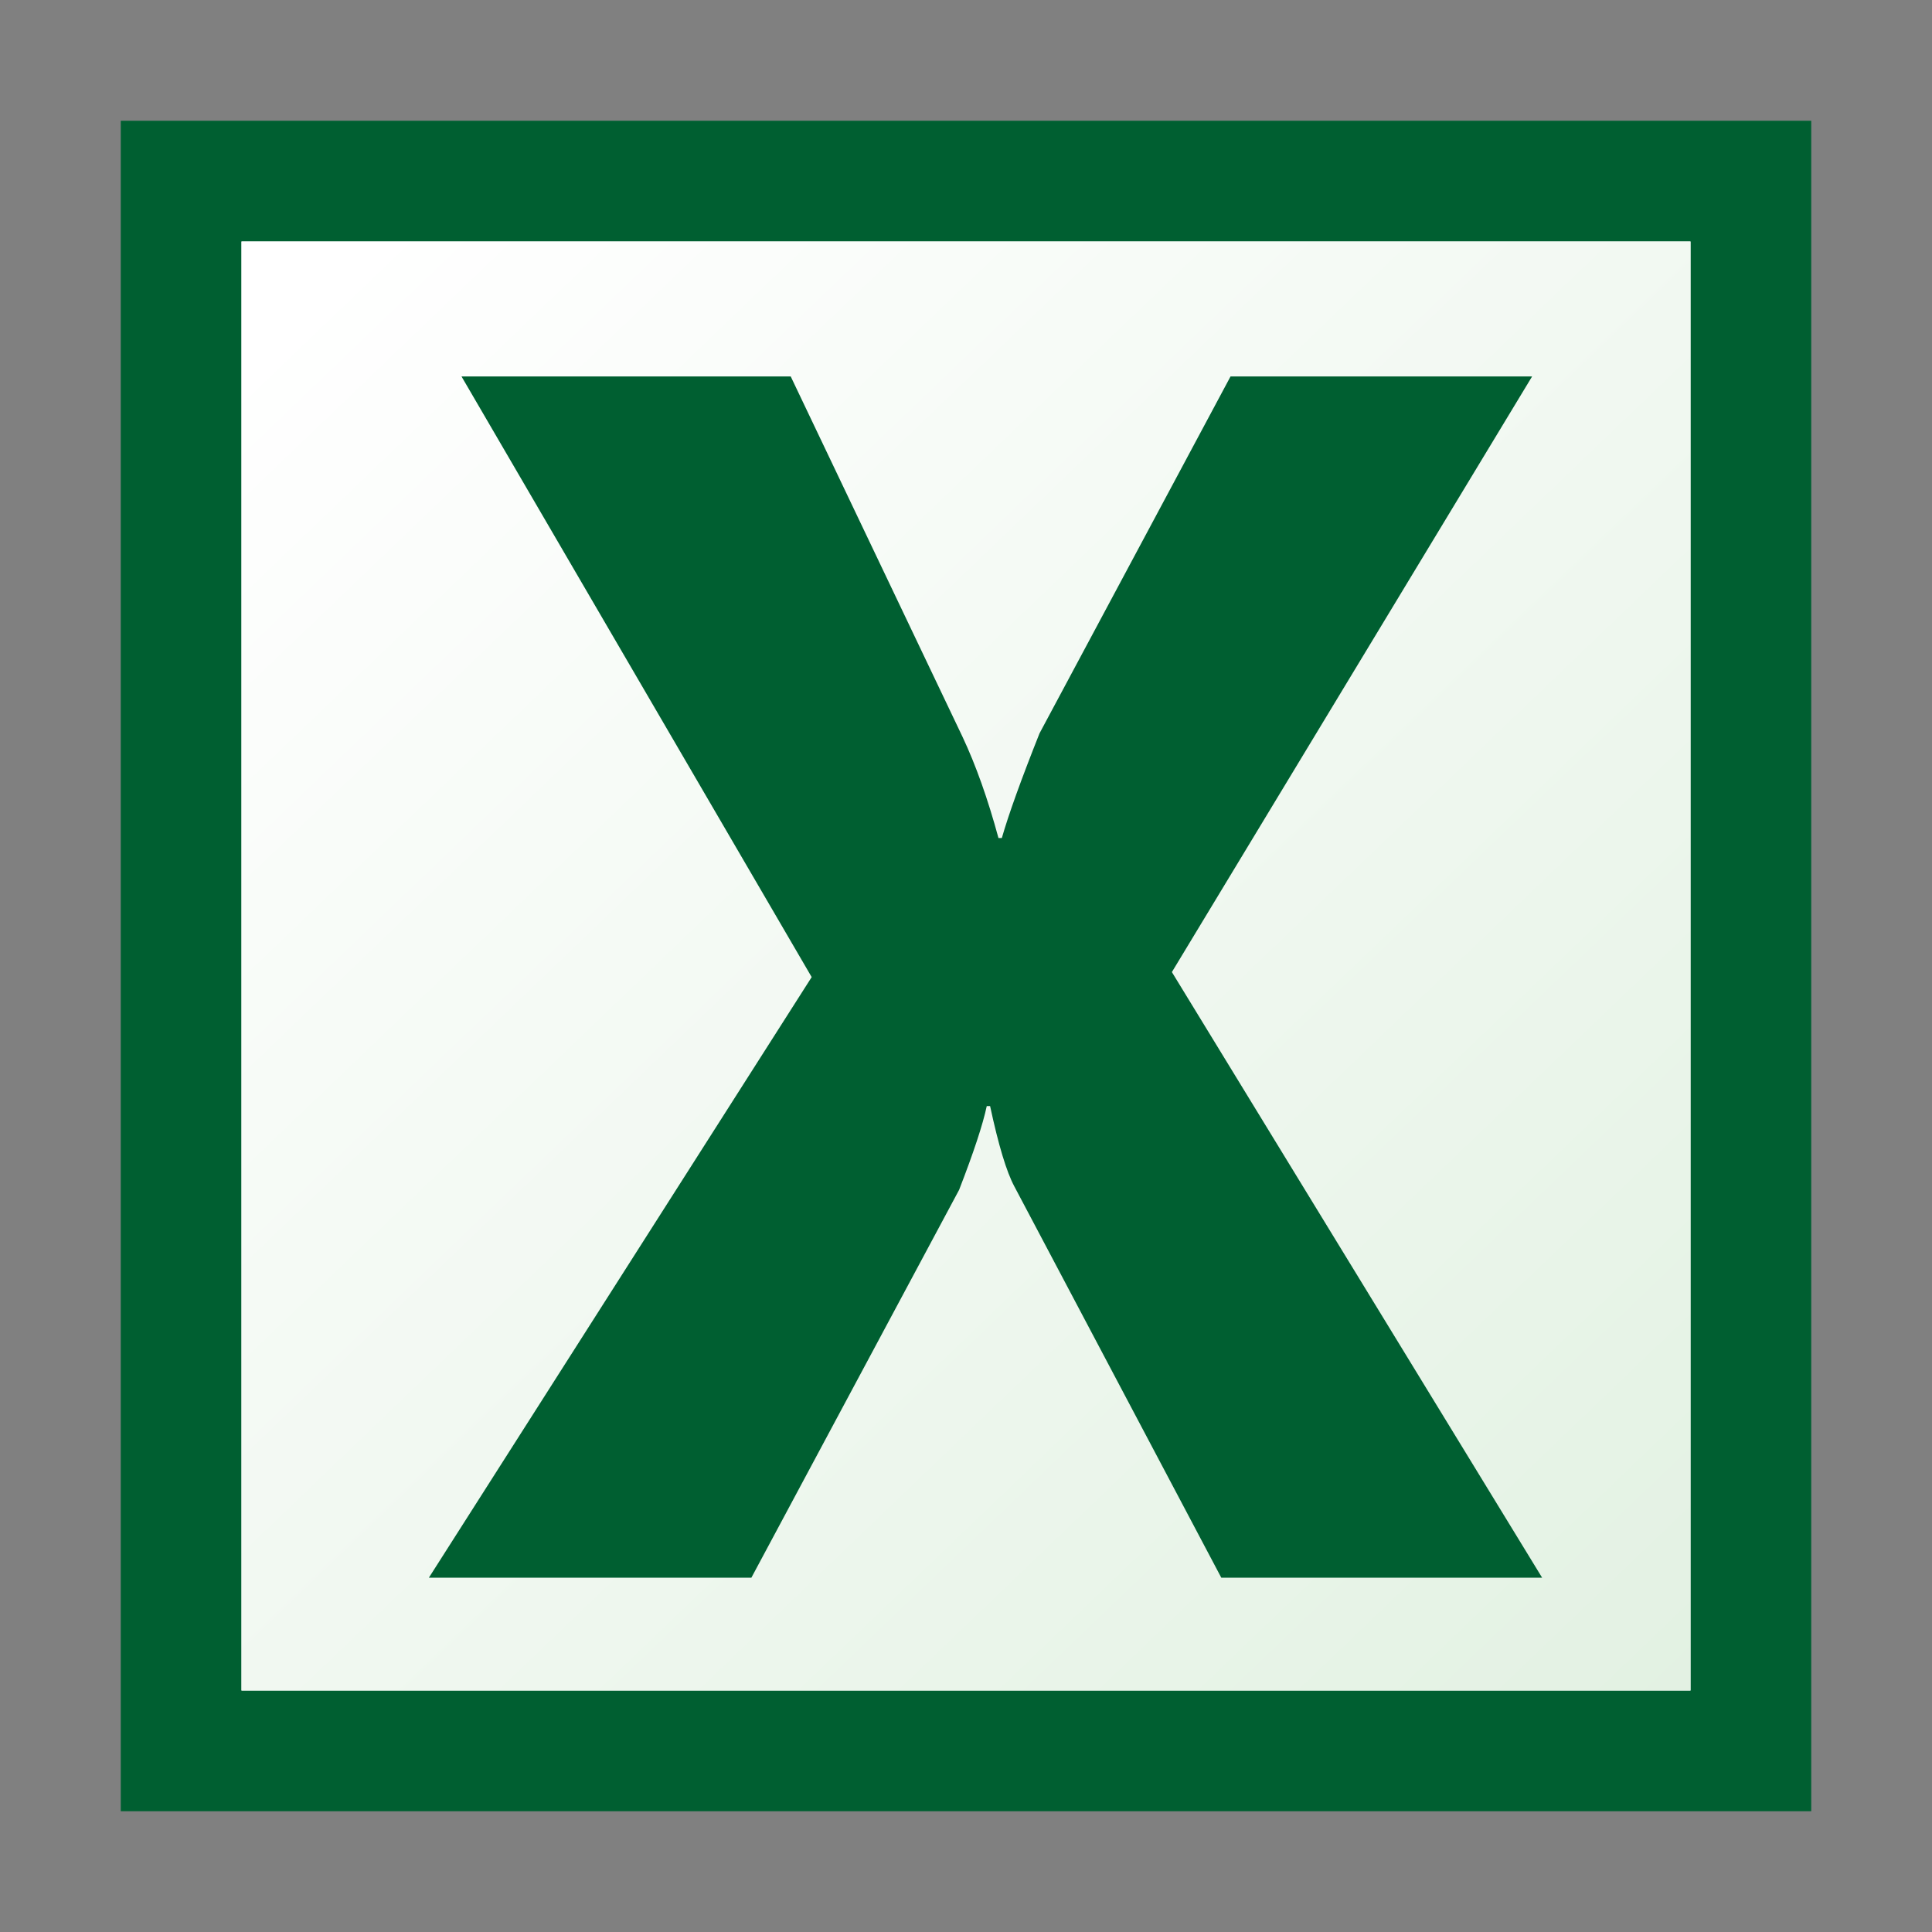 <?xml version="1.0" encoding="UTF-8" standalone="no"?>
<!-- Created with Inkscape (http://www.inkscape.org/) -->

<svg
   xmlns:dc="http://purl.org/dc/elements/1.1/"
   xmlns:cc="http://creativecommons.org/ns#"
   xmlns:rdf="http://www.w3.org/1999/02/22-rdf-syntax-ns#"
   xmlns:svg="http://www.w3.org/2000/svg"
   xmlns="http://www.w3.org/2000/svg"
   xmlns:xlink="http://www.w3.org/1999/xlink"
   xmlns:sodipodi="http://sodipodi.sourceforge.net/DTD/sodipodi-0.dtd"
   xmlns:inkscape="http://www.inkscape.org/namespaces/inkscape"
   width="16"
   height="16"
   id="svg3003"
   version="1.1"
   inkscape:version="0.48.5 r10040"
   sodipodi:docname="app-office-xsl-16.svg"
   inkscape:export-filename="C:\wamp\www\TESTY\git-hub\system-icons\file-types\app-office-xls\app-office-xsl-16.png"
   inkscape:export-xdpi="90"
   inkscape:export-ydpi="90">
  <rect width="100%" height="100%" fill="#808080" stroke="none"/>
  <defs
     id="defs3005">
    <clipPath
       id="clipPath3008"
       clipPathUnits="userSpaceOnUse">
      <path
         id="path3010"
         d="M 0,4105.95 0,0 l 5477.71,0 0,4105.95 -5477.71,0 z"
         inkscape:connector-curvature="0" />
    </clipPath>
    <linearGradient
       y2="-84.066"
       x2="363.387"
       y1="-290.774"
       x1="165.291"
       gradientTransform="matrix(0.077,0,0,0.077,19.185,59.827)"
       gradientUnits="userSpaceOnUse"
       id="linearGradient3402"
       xlink:href="#linearGradient3810"
       inkscape:collect="always" />
    <linearGradient
       y2="-84.066"
       x2="363.387"
       y1="-290.774"
       x1="165.291"
       gradientTransform="matrix(0.046,0,0,0.046,45.793,54.896)"
       gradientUnits="userSpaceOnUse"
       id="linearGradient3397"
       xlink:href="#linearGradient3810"
       inkscape:collect="always" />
    <linearGradient
       y2="-84.066"
       x2="363.387"
       y1="-290.774"
       x1="165.291"
       gradientTransform="matrix(0.046,0,0,0.046,45.793,54.896)"
       gradientUnits="userSpaceOnUse"
       id="linearGradient3344"
       xlink:href="#linearGradient3810"
       inkscape:collect="always" />
    <linearGradient
       y2="-84.066"
       x2="363.387"
       y1="-290.774"
       x1="165.291"
       gradientTransform="matrix(0.069,0,0,0.069,93.775,71.64)"
       gradientUnits="userSpaceOnUse"
       id="linearGradient3339"
       xlink:href="#linearGradient3810"
       inkscape:collect="always" />
    <linearGradient
       y2="-208"
       x2="-432"
       y1="-368"
       x1="-576"
       gradientTransform="translate(0,2.909)"
       gradientUnits="userSpaceOnUse"
       id="linearGradient3275"
       xlink:href="#linearGradient4047"
       inkscape:collect="always" />
    <linearGradient
       id="linearGradient4047">
      <stop
         style="stop-color:#94cd45;stop-opacity:1;"
         offset="0"
         id="stop4049" />
      <stop
         style="stop-color:#197c32;stop-opacity:1;"
         offset="1"
         id="stop4051" />
    </linearGradient>
    <clipPath
       id="clipPath3008-40"
       clipPathUnits="userSpaceOnUse">
      <path
         id="path3010-9"
         d="M 0,4105.95 0,0 l 5477.71,0 0,4105.95 -5477.71,0 z" />
    </clipPath>
    <linearGradient
       y2="-128"
       x2="320"
       y1="-288"
       x1="176"
       gradientUnits="userSpaceOnUse"
       id="linearGradient3836"
       xlink:href="#linearGradient3818"
       inkscape:collect="always" />
    <linearGradient
       gradientUnits="userSpaceOnUse"
       y2="-128"
       x2="320"
       y1="-288"
       x1="176"
       id="linearGradient3824"
       xlink:href="#linearGradient3818"
       inkscape:collect="always" />
    <linearGradient
       y2="-192"
       x2="372"
       y1="-192"
       x1="140"
       gradientUnits="userSpaceOnUse"
       id="linearGradient3816"
       xlink:href="#linearGradient3810"
       inkscape:collect="always" />
    <linearGradient
       gradientUnits="userSpaceOnUse"
       y2="-192"
       x2="372"
       y1="-192"
       x1="140"
       id="linearGradient3794"
       xlink:href="#linearGradient3788"
       inkscape:collect="always" />
    <clipPath
       clipPathUnits="userSpaceOnUse"
       id="clipPath3008-4">
      <path
         d="M 0,4105.95 0,0 l 5477.71,0 0,4105.95 -5477.71,0 z"
         id="path3010-0" />
    </clipPath>
    <linearGradient
       id="linearGradient3788">
      <stop
         id="stop3790"
         offset="0"
         style="stop-color:#55a03c;stop-opacity:1;" />
      <stop
         id="stop3792"
         offset="1"
         style="stop-color:#005f31;stop-opacity:1;" />
    </linearGradient>
    <linearGradient
       id="linearGradient3810">
      <stop
         style="stop-color:#ffffff;stop-opacity:1;"
         offset="0"
         id="stop3812" />
      <stop
         style="stop-color:#e2f1e2;stop-opacity:1;"
         offset="1"
         id="stop3814" />
    </linearGradient>
    <linearGradient
       id="linearGradient3818">
      <stop
         id="stop3820"
         offset="0"
         style="stop-color:#f7b613;stop-opacity:1;" />
      <stop
         id="stop3822"
         offset="1"
         style="stop-color:#e88738;stop-opacity:1;" />
    </linearGradient>
    <linearGradient
       inkscape:collect="always"
       xlink:href="#linearGradient3788"
       id="linearGradient3251"
       gradientUnits="userSpaceOnUse"
       x1="140"
       y1="-192"
       x2="372"
       y2="-192" />
    <linearGradient
       inkscape:collect="always"
       xlink:href="#linearGradient3810"
       id="linearGradient3253"
       gradientUnits="userSpaceOnUse"
       x1="140"
       y1="-192"
       x2="372"
       y2="-192" />
    <linearGradient
       inkscape:collect="always"
       xlink:href="#linearGradient3818"
       id="linearGradient3255"
       gradientUnits="userSpaceOnUse"
       x1="176"
       y1="-288"
       x2="320"
       y2="-128" />
    <linearGradient
       inkscape:collect="always"
       xlink:href="#linearGradient3818"
       id="linearGradient3259"
       gradientUnits="userSpaceOnUse"
       x1="176"
       y1="-288"
       x2="320"
       y2="-128"
       gradientTransform="matrix(0.929,0,0,0.929,-745.53,-113.916)" />
    <linearGradient
       inkscape:collect="always"
       xlink:href="#linearGradient4047"
       id="linearGradient4053"
       x1="-576"
       y1="-368"
       x2="-432"
       y2="-208"
       gradientUnits="userSpaceOnUse"
       gradientTransform="translate(0,2.909)" />
    <linearGradient
       inkscape:collect="always"
       xlink:href="#linearGradient4047"
       id="linearGradient4068"
       gradientUnits="userSpaceOnUse"
       gradientTransform="translate(0,2.909)"
       x1="-576"
       y1="-368"
       x2="-432"
       y2="-208" />
    <linearGradient
       inkscape:collect="always"
       xlink:href="#linearGradient3788"
       id="linearGradient4131"
       gradientUnits="userSpaceOnUse"
       gradientTransform="matrix(0.929,0,0,0.929,-745.53,-113.916)"
       x1="140"
       y1="-192"
       x2="372"
       y2="-192" />
    <linearGradient
       inkscape:collect="always"
       xlink:href="#linearGradient3810"
       id="linearGradient4133"
       gradientUnits="userSpaceOnUse"
       gradientTransform="matrix(0.929,0,0,0.929,-745.53,-113.916)"
       x1="165.291"
       y1="-290.774"
       x2="363.387"
       y2="-84.066" />
    <linearGradient
       inkscape:collect="always"
       xlink:href="#linearGradient4047"
       id="linearGradient4135"
       gradientUnits="userSpaceOnUse"
       gradientTransform="translate(0,2.909)"
       x1="-576"
       y1="-368"
       x2="-432"
       y2="-208" />
    <linearGradient
       inkscape:collect="always"
       xlink:href="#linearGradient4047"
       id="linearGradient4137"
       gradientUnits="userSpaceOnUse"
       gradientTransform="translate(0,2.909)"
       x1="-576"
       y1="-368"
       x2="-432"
       y2="-208" />
    <clipPath
       clipPathUnits="userSpaceOnUse"
       id="clipPath3008-409">
      <path
         inkscape:connector-curvature="0"
         d="M 0,4105.95 0,0 l 5477.71,0 0,4105.95 -5477.71,0 z"
         id="path3010-4" />
    </clipPath>
    <linearGradient
       inkscape:collect="always"
       xlink:href="#linearGradient3810"
       id="linearGradient3229"
       gradientUnits="userSpaceOnUse"
       gradientTransform="matrix(0.077,0,0,0.077,25.409,52.631)"
       x1="165.291"
       y1="-290.774"
       x2="363.387"
       y2="-84.066" />
    <linearGradient
       inkscape:collect="always"
       xlink:href="#linearGradient3810"
       id="linearGradient3256"
       gradientUnits="userSpaceOnUse"
       gradientTransform="matrix(0.077,0,0,0.077,25.409,52.631)"
       x1="165.291"
       y1="-290.774"
       x2="363.387"
       y2="-84.066" />
    <linearGradient
       inkscape:collect="always"
       xlink:href="#linearGradient3810"
       id="linearGradient3261"
       gradientUnits="userSpaceOnUse"
       gradientTransform="matrix(0.058,0,0,0.058,-6.861,67.12)"
       x1="165.291"
       y1="-290.774"
       x2="363.387"
       y2="-84.066" />
  </defs>
  <sodipodi:namedview
     id="base"
     pagecolor="#ffffff"
     bordercolor="#666666"
     borderopacity="1.0"
     inkscape:pageopacity="0.0"
     inkscape:pageshadow="2"
     inkscape:zoom="44"
     inkscape:cx="1.591264"
     inkscape:cy="7.4339124"
     inkscape:current-layer="layer1"
     showgrid="true"
     inkscape:document-units="px"
     inkscape:grid-bbox="true"
     showguides="true"
     inkscape:guide-bbox="true"
     inkscape:window-width="1920"
     inkscape:window-height="1028"
     inkscape:window-x="1592"
     inkscape:window-y="-8"
     inkscape:window-maximized="1">
    <inkscape:grid
       type="xygrid"
       id="grid3011"
       empspacing="4"
       visible="true"
       enabled="true"
       snapvisiblegridlinesonly="true" />
    <sodipodi:guide
       orientation="1,0"
       position="1,3"
       id="guide3013" />
    <sodipodi:guide
       orientation="0,1"
       position="184,496"
       id="guide3015" />
    <sodipodi:guide
       orientation="0,1"
       position="5,1"
       id="guide3017" />
    <sodipodi:guide
       orientation="1,0"
       position="496,248"
       id="guide3019" />
    <sodipodi:guide
       orientation="1,0"
       position="56,96"
       id="guide3104" />
    <sodipodi:guide
       orientation="0,1"
       position="64,56"
       id="guide3106" />
    <sodipodi:guide
       orientation="1,0"
       position="15,3"
       id="guide3018" />
    <sodipodi:guide
       orientation="0,1"
       position="7,15"
       id="guide3020" />
  </sodipodi:namedview>
  <g
     id="layer1"
     inkscape:label="Layer 1"
     inkscape:groupmode="layer"
     transform="translate(0,-48)">
    <path
       style="fill:#005f31;fill-opacity:1;fill-rule:nonzero;stroke:none"
       d="m 1,49 14,0 0,14 -14,0 z"
       id="rect3021"
       inkscape:connector-curvature="0" />
    <path
       style="fill:#fefefe;fill-opacity:1;fill-rule:nonzero;stroke:none"
       d="m 2,50 12,0 0,12 -12,0 z"
       id="rect3791"
       inkscape:connector-curvature="0"
       sodipodi:nodetypes="ccccc" />
    <path
       style="fill:url(#linearGradient3261);fill-opacity:1;fill-rule:nonzero;stroke:none"
       d="M 14,50 2,50 2,62 14,62 z"
       id="path4125"
       inkscape:connector-curvature="0"
       sodipodi:nodetypes="ccccc" />
    <g
       transform="matrix(0.061,0,0,0.061,39.134,73.742)"
       id="g4127"
       style="font-size:232.914px;font-style:normal;font-variant:normal;font-weight:bold;font-stretch:normal;line-height:125%;letter-spacing:0px;word-spacing:0px;fill:#005f31;fill-opacity:1;stroke:none;font-family:Segoe UI;-inkscape-font-specification:Segoe UI Bold">
      <path
         inkscape:connector-curvature="0"
         id="path4129"
         style="fill:#005f31;fill-opacity:1"
         d="m -432.174,-207.803 -43.558,0 -28.091,-53.111 c -1.062,-1.971 -2.161,-5.61 -3.298,-10.918 l -0.455,0 c -0.531,2.502 -1.782,6.293 -3.753,11.373 l -28.204,52.656 -43.785,0 51.973,-81.543 -47.538,-81.542 44.695,0 23.314,48.903 c 1.82,3.867 3.45,8.454 4.89,13.761 l 0.455,0 c 0.91,-3.184 2.616,-7.923 5.118,-14.216 l 25.93,-48.448 40.942,0 -48.903,80.86 z" />
    </g>
  </g>
</svg>
